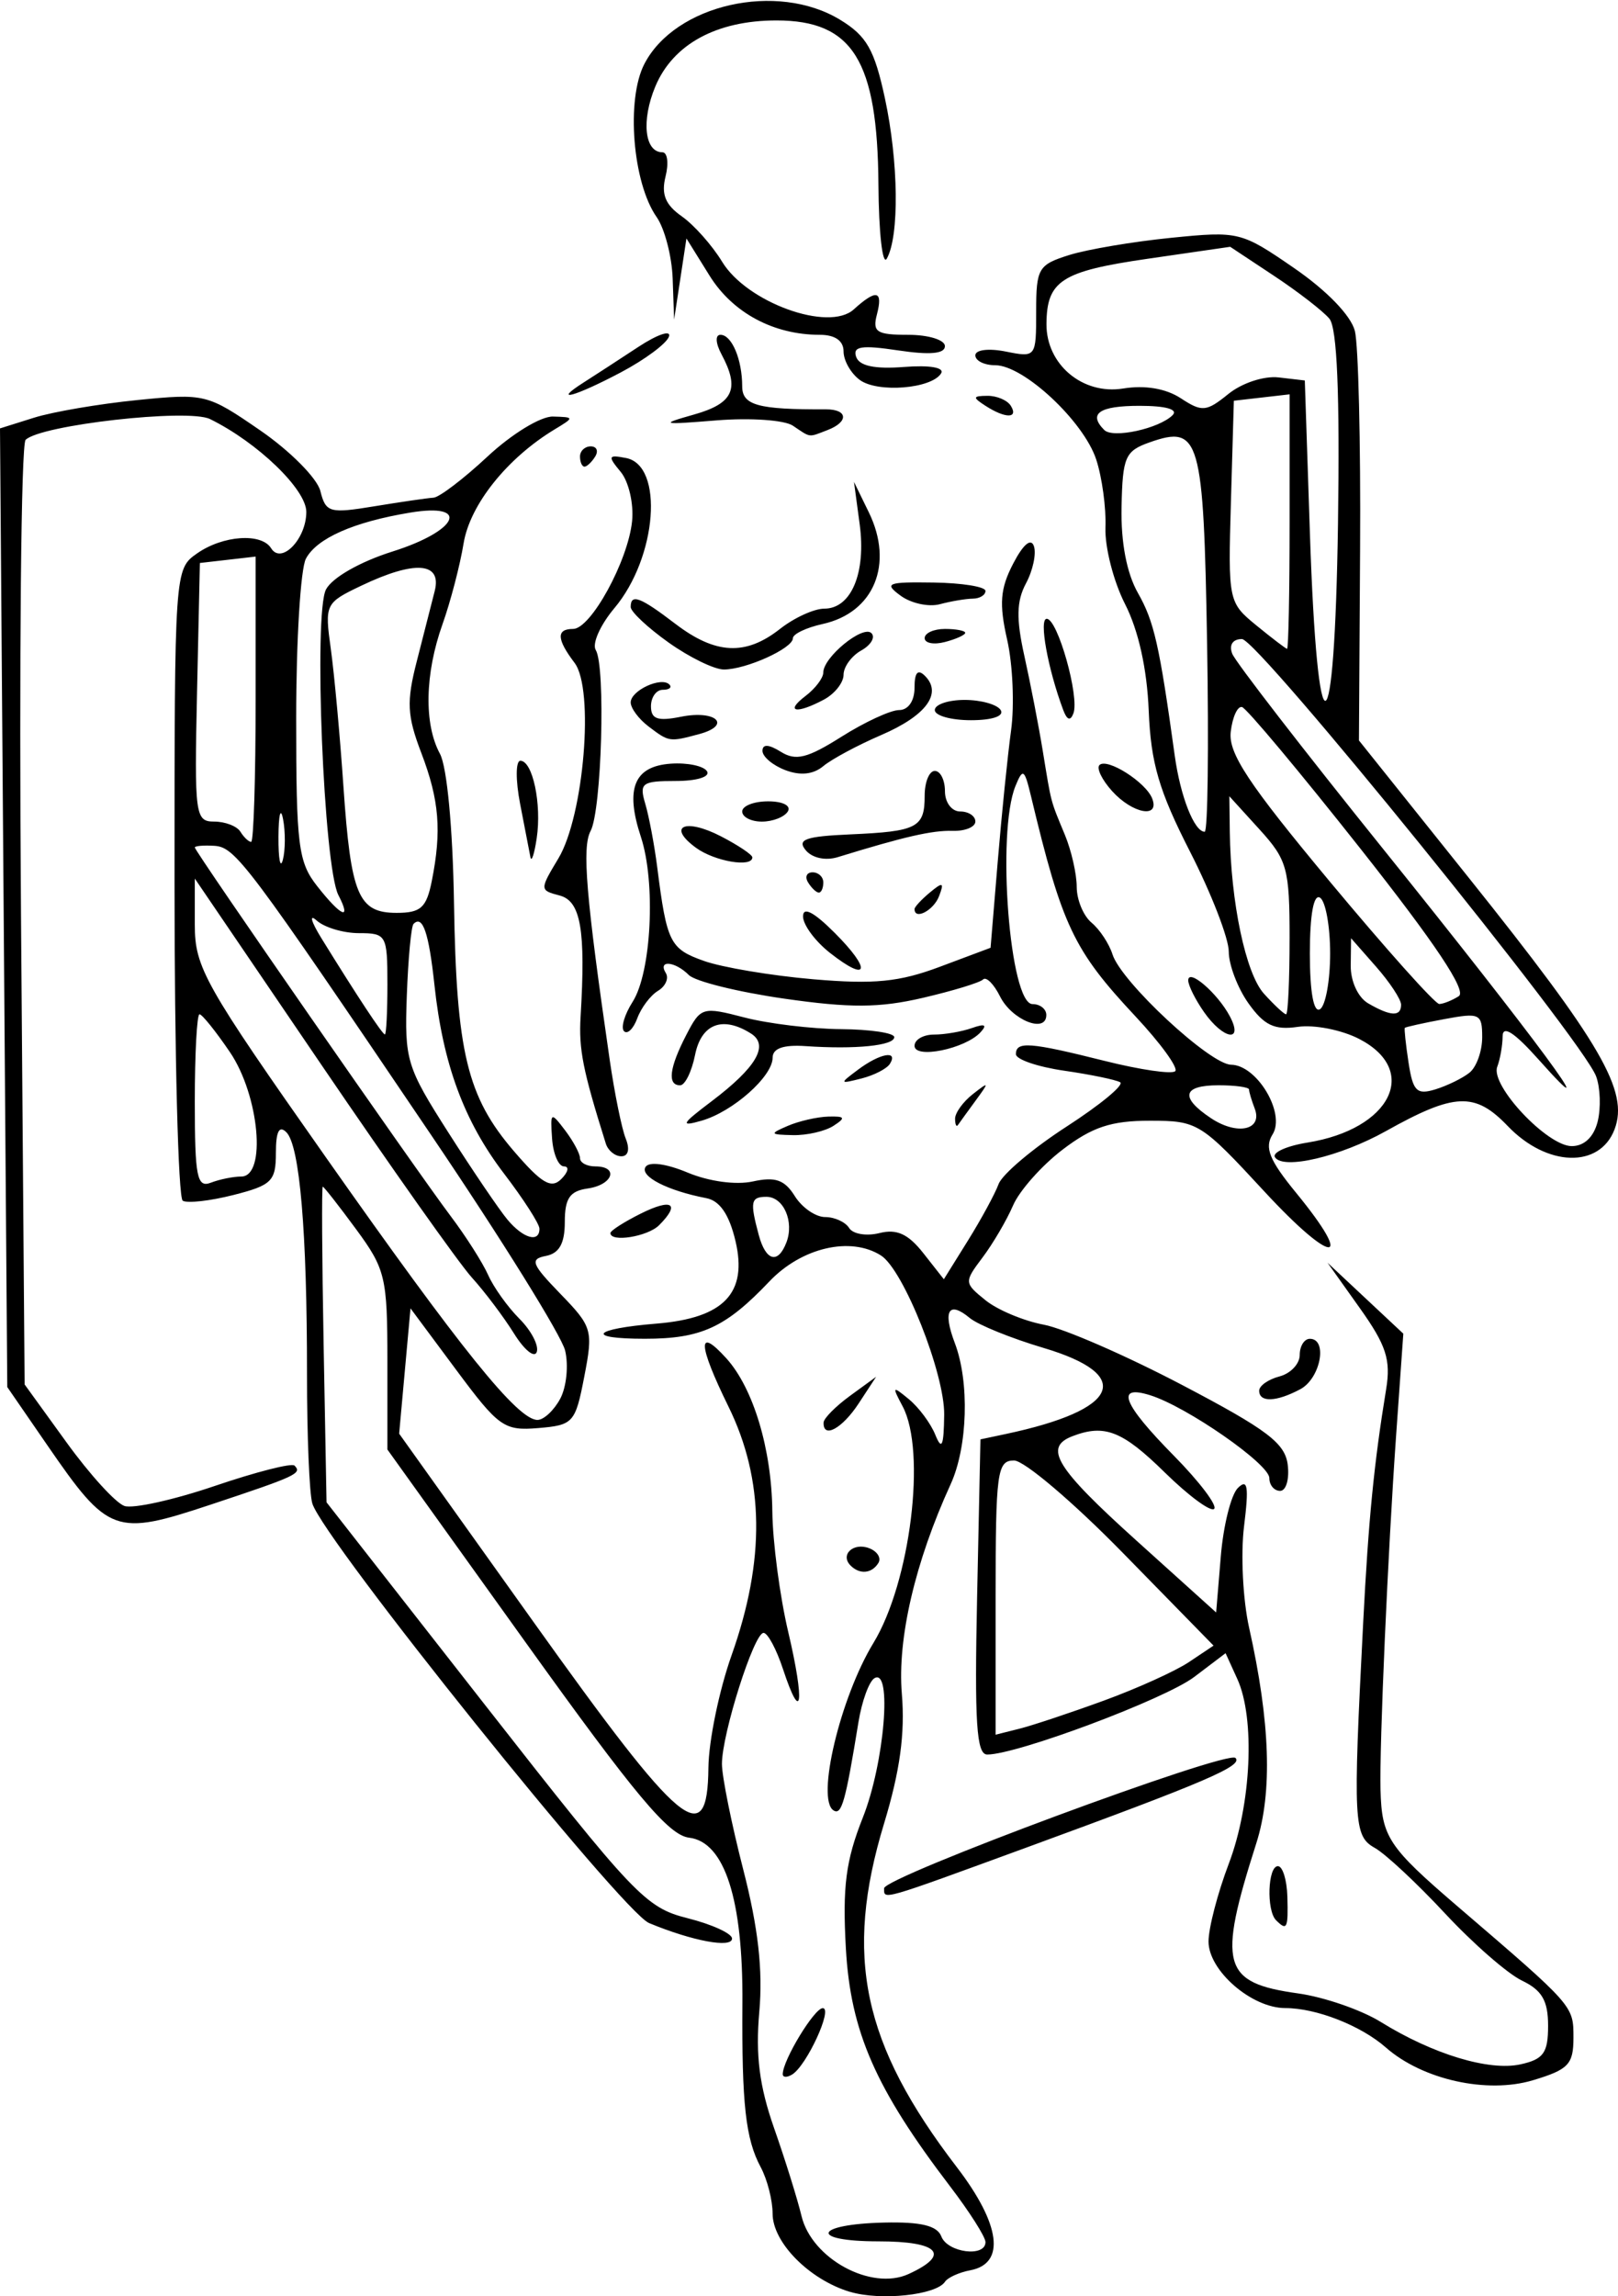 <svg xmlns="http://www.w3.org/2000/svg" xmlns:svg="http://www.w3.org/2000/svg" id="svg2" width="159.617" height="226.432" version="1.1"><g id="layer1" transform="translate(-592.915,-622.305)"><path style="fill:#000" id="path3201" d="m 676.752,848.296 c -4.01,-1.215 -7.619,-4.87 -7.619,-7.716 0,-1.315 -0.528,-3.374 -1.173,-4.576 -1.49,-2.776 -1.873,-6.209 -1.805,-16.184 0.07,-10.225 -1.754,-15.885 -5.254,-16.306 -2.029,-0.244 -5.296,-4.145 -16.156,-19.291 l -13.613,-18.986 0,-8.762 c 0,-8.217 -0.192,-9.023 -3.087,-12.959 -1.698,-2.308 -3.178,-4.197 -3.29,-4.197 -0.112,0 -0.074,7.003 0.085,15.562 l 0.288,15.562 15.612,19.952 c 14.74,18.837 15.857,20.013 20.002,21.057 2.414,0.608 4.39,1.511 4.39,2.006 0,0.977 -3.907,0.249 -8.184,-1.525 -2.66,-1.103 -32.126,-37.8 -33.221,-41.372 -0.293,-0.958 -0.53,-6.691 -0.526,-12.741 0.009,-14.035 -0.716,-22.547 -2.032,-23.863 -0.716,-0.716 -1.037,-0.084 -1.037,2.041 0,2.779 -0.408,3.182 -4.19,4.142 -2.304,0.585 -4.554,0.838 -5,0.563 -0.446,-0.275 -0.81,-14.399 -0.81,-31.385 0,-30.781 0.007,-30.889 2.223,-32.441 2.548,-1.785 6.355,-2.05 7.308,-0.508 1.008,1.632 3.47,-0.913 3.47,-3.587 0,-2.218 -4.805,-6.848 -9.5,-9.155 -2.159,-1.06 -16.722,0.582 -18.192,2.051 -0.445,0.445 -0.648,21.584 -0.453,46.975 l 0.356,46.167 4.144,5.727 c 2.279,3.15 4.845,5.965 5.701,6.256 0.856,0.291 4.87,-0.598 8.919,-1.975 4.049,-1.377 7.586,-2.28 7.86,-2.006 0.771,0.771 0.206,1.034 -8.271,3.85 -9.436,3.134 -10.083,2.899 -16.121,-5.869 l -3.943,-5.725 -0.359,-47.265 -0.359,-47.265 3.359,-1.055 c 1.847,-0.581 6.424,-1.362 10.171,-1.737 6.686,-0.669 6.912,-0.613 12.156,2.999 2.939,2.024 5.602,4.71 5.918,5.968 0.535,2.131 0.9,2.234 5.344,1.503 2.623,-0.432 5.24,-0.812 5.814,-0.845 0.574,-0.033 2.975,-1.86 5.334,-4.06 2.385,-2.224 5.251,-3.974 6.456,-3.941 2.117,0.058 2.121,0.086 0.19,1.25 -4.703,2.835 -8.383,7.436 -9.009,11.262 -0.354,2.161 -1.289,5.744 -2.079,7.962 -1.745,4.9 -1.842,9.848 -0.252,12.782 0.695,1.283 1.266,7.343 1.384,14.684 0.236,14.752 1.29,19.121 5.909,24.495 2.739,3.187 3.686,3.743 4.678,2.75 0.685,-0.685 0.803,-1.245 0.263,-1.245 -0.54,0 -1.068,-1.238 -1.174,-2.75 -0.183,-2.625 -0.125,-2.662 1.282,-0.809 0.811,1.068 1.474,2.305 1.474,2.75 0,0.445 0.675,0.809 1.5,0.809 2.372,0 1.744,1.826 -0.75,2.18 -1.759,0.25 -2.25,0.97 -2.25,3.302 0,2.108 -0.544,3.088 -1.855,3.344 -1.617,0.315 -1.435,0.795 1.422,3.743 3.146,3.246 3.241,3.573 2.355,8.156 -0.881,4.564 -1.082,4.788 -4.535,5.077 -3.38,0.283 -3.903,-0.088 -8.111,-5.751 l -4.498,-6.053 -0.56,6.178 -0.56,6.178 13.259,18.572 c 14.652,20.523 17.163,22.615 17.25,14.367 0.028,-2.637 1.057,-7.63 2.288,-11.096 3.333,-9.387 3.234,-17.298 -0.308,-24.511 -3.026,-6.162 -3.106,-7.958 -0.211,-4.76 2.662,2.942 4.471,8.951 4.536,15.072 0.032,3.025 0.737,8.378 1.566,11.895 1.658,7.035 1.341,9.297 -0.515,3.672 -0.647,-1.962 -1.51,-3.567 -1.917,-3.567 -0.943,0 -4.105,9.952 -4.105,12.921 0,1.235 0.945,5.92 2.101,10.412 1.477,5.743 1.948,9.904 1.585,14.02 -0.38,4.317 0.004,7.336 1.465,11.5 1.09,3.105 2.304,6.996 2.699,8.646 1.008,4.213 6.879,7.4 10.551,5.727 4.217,-1.922 3.02,-3.227 -2.961,-3.227 -6.904,0 -6.377,-1.695 0.575,-1.852 3.627,-0.082 5.221,0.306 5.629,1.369 0.614,1.601 4.355,2.081 4.355,0.559 0,-0.508 -1.569,-2.978 -3.486,-5.49 -7.367,-9.651 -9.827,-15.266 -10.287,-23.474 -0.342,-6.095 -0.008,-8.665 1.673,-12.899 2.135,-5.375 2.919,-14.837 1.139,-13.737 -0.529,0.327 -1.234,2.266 -1.567,4.309 -1.287,7.889 -1.661,9.216 -2.458,8.723 -1.738,-1.074 0.658,-11.138 3.93,-16.509 3.65,-5.992 5.244,-18.902 2.881,-23.337 -1.065,-1.999 -1.018,-2.052 0.623,-0.698 0.977,0.806 2.147,2.381 2.6,3.5 0.641,1.581 0.837,1.143 0.878,-1.965 0.054,-4.061 -4.008,-14.296 -6.236,-15.712 -3,-1.907 -7.828,-0.784 -11.008,2.56 -4.323,4.547 -6.726,5.652 -12.284,5.652 -5.953,0 -5.201,-0.976 1.15,-1.494 6.651,-0.542 9.004,-3.005 7.788,-8.15 -0.615,-2.601 -1.543,-3.965 -2.873,-4.22 -3.824,-0.735 -6.577,-2.145 -6.002,-3.074 0.345,-0.558 2.043,-0.331 4.164,0.555 2.093,0.875 4.764,1.237 6.427,0.872 2.212,-0.486 3.133,-0.165 4.137,1.443 0.71,1.138 2.057,2.068 2.992,2.068 0.935,0 2.001,0.486 2.369,1.081 0.367,0.595 1.711,0.819 2.986,0.499 1.719,-0.431 2.839,0.081 4.337,1.985 l 2.019,2.567 2.377,-3.816 c 1.307,-2.099 2.668,-4.604 3.024,-5.568 0.355,-0.964 3.375,-3.515 6.71,-5.671 3.335,-2.155 5.711,-4.122 5.281,-4.371 -0.43,-0.248 -2.92,-0.762 -5.533,-1.14 -2.612,-0.379 -4.75,-1.111 -4.75,-1.627 0,-1.292 1.376,-1.188 8.753,0.661 3.509,0.88 6.644,1.337 6.965,1.015 0.322,-0.322 -1.447,-2.757 -3.931,-5.412 -6.108,-6.53 -7.228,-8.89 -10.298,-21.703 -0.646,-2.695 -0.802,-2.797 -1.534,-1 -1.881,4.615 -0.559,21.5 1.684,21.5 0.748,0 1.361,0.483 1.361,1.073 0,1.866 -3.402,0.505 -4.564,-1.826 -0.613,-1.229 -1.367,-1.983 -1.675,-1.674 -0.309,0.309 -2.995,1.127 -5.969,1.818 -4.263,0.991 -7.156,1.006 -13.663,0.07 -4.54,-0.653 -8.766,-1.699 -9.391,-2.324 -1.37,-1.37 -3.092,-1.52 -2.275,-0.199 0.319,0.516 -0.026,1.304 -0.766,1.75 -0.741,0.446 -1.661,1.663 -2.045,2.705 -0.384,1.041 -0.973,1.618 -1.31,1.281 -0.337,-0.337 0.044,-1.638 0.845,-2.893 1.859,-2.91 2.303,-11.768 0.816,-16.274 -1.572,-4.762 -0.671,-6.962 2.956,-7.214 1.637,-0.114 3.243,0.224 3.569,0.75 0.336,0.543 -0.998,0.957 -3.084,0.957 -3.343,0 -3.615,0.203 -3.007,2.25 0.368,1.238 0.898,4.05 1.179,6.25 0.949,7.446 1.25,8.049 4.601,9.241 1.806,0.642 6.66,1.456 10.784,1.81 6.023,0.516 8.485,0.274 12.5,-1.231 l 5,-1.873 0.704,-8.473 c 0.387,-4.66 0.982,-10.498 1.321,-12.973 0.339,-2.475 0.165,-6.493 -0.388,-8.928 -0.806,-3.551 -0.689,-5.036 0.59,-7.5 0.996,-1.918 1.766,-2.566 2.05,-1.723 0.25,0.742 -0.102,2.389 -0.782,3.661 -0.938,1.752 -0.977,3.484 -0.163,7.151 0.591,2.662 1.407,6.864 1.812,9.339 0.875,5.338 0.733,4.799 2.189,8.315 0.641,1.548 1.166,3.856 1.166,5.128 0,1.272 0.658,2.858 1.461,3.525 0.804,0.667 1.736,2.078 2.071,3.135 0.858,2.705 9.614,10.846 11.694,10.874 2.564,0.034 5.403,4.802 4.094,6.874 -0.818,1.295 -0.32,2.531 2.319,5.752 5.915,7.222 3.594,7.143 -3.107,-0.106 -6.3,-6.816 -6.593,-6.997 -11.328,-6.997 -3.804,0 -5.673,0.62 -8.601,2.853 -2.057,1.569 -4.254,4.044 -4.882,5.5 -0.628,1.456 -1.981,3.763 -3.007,5.127 -1.833,2.438 -1.828,2.51 0.282,4.218 1.18,0.956 3.771,2.043 5.756,2.415 1.985,0.372 8.141,3.055 13.679,5.962 8.367,4.391 10.123,5.719 10.386,7.855 0.174,1.414 -0.163,2.57 -0.75,2.57 -0.587,0 -1.066,-0.57 -1.066,-1.266 0,-1.381 -8.134,-7.032 -11.75,-8.164 -3.473,-1.087 -2.721,0.835 2.33,5.958 2.519,2.555 4.309,4.916 3.979,5.246 -0.33,0.33 -2.521,-1.284 -4.868,-3.587 -4.184,-4.107 -5.94,-4.797 -9.109,-3.581 -2.885,1.107 -1.657,3.113 6.295,10.282 l 7.877,7.101 0.459,-5.53 c 0.252,-3.041 1.01,-6.077 1.685,-6.745 0.968,-0.959 1.096,-0.16 0.608,3.785 -0.34,2.75 -0.114,7.25 0.501,10 2.085,9.311 2.316,16.212 0.712,21.237 -3.846,12.047 -3.367,13.773 4.114,14.816 2.568,0.358 6.243,1.627 8.168,2.819 5.128,3.177 10.673,4.859 13.775,4.177 2.276,-0.5 2.725,-1.127 2.725,-3.81 0,-2.465 -0.599,-3.499 -2.576,-4.447 -1.417,-0.679 -4.834,-3.661 -7.594,-6.627 -2.76,-2.966 -5.876,-5.872 -6.924,-6.458 -2.093,-1.171 -2.161,-2.485 -1.148,-22.207 0.523,-10.186 1.066,-15.704 2.266,-23.03 0.475,-2.901 0.011,-4.327 -2.604,-8 l -3.182,-4.47 3.74,3.5 3.74,3.5 -0.708,10 c -0.818,11.554 -1.658,30.626 -1.541,35 0.124,4.643 0.768,5.612 7.635,11.5 11.452,9.819 11.398,9.758 11.398,12.914 0,2.64 -0.486,3.151 -4.003,4.205 -4.532,1.358 -10.892,-0.058 -14.497,-3.227 -2.464,-2.166 -6.867,-3.892 -9.93,-3.892 -3.314,0 -7.57,-3.689 -7.57,-6.562 0,-1.329 0.9,-4.784 2,-7.677 2.223,-5.85 2.615,-14.319 0.841,-18.211 l -1.159,-2.544 -3.091,2.342 c -2.887,2.188 -17.471,7.652 -20.424,7.652 -1.06,0 -1.26,-3.129 -0.997,-15.539 l 0.33,-15.539 2.5,-0.53 c 11.242,-2.383 12.741,-5.81 3.713,-8.491 -3.183,-0.945 -6.456,-2.273 -7.274,-2.952 -2.078,-1.725 -2.679,-0.711 -1.467,2.477 1.462,3.845 1.272,10.239 -0.414,13.922 -3.503,7.655 -5.268,15.228 -4.813,20.655 0.328,3.908 -0.181,7.621 -1.755,12.802 -3.97,13.07 -2.132,21.74 7.182,33.886 4.322,5.636 4.828,9.505 1.328,10.163 -1.1,0.207 -2.225,0.717 -2.5,1.135 -0.867,1.315 -6.382,1.895 -9.381,0.986 z m 25.047,-58.295 c 3.289,-1.2 7.073,-2.911 8.407,-3.804 l 2.427,-1.623 -8.931,-9.127 c -4.912,-5.02 -9.75,-9.127 -10.75,-9.127 -1.669,0 -1.819,1.115 -1.819,13.519 l 0,13.519 2.343,-0.588 c 1.288,-0.323 5.034,-1.569 8.323,-2.769 z m -53.616,-29.774 c 0.616,-1.151 0.833,-3.289 0.482,-4.75 -0.351,-1.461 -6.27,-10.982 -13.153,-21.157 -18.3,-27.054 -19.377,-28.489 -21.474,-28.613 -1.047,-0.062 -1.905,0.012 -1.905,0.165 0,0.386 21.879,31.896 25.229,36.334 1.501,1.988 3.17,4.609 3.71,5.825 0.54,1.216 1.928,3.156 3.084,4.312 1.156,1.156 1.927,2.628 1.713,3.269 -0.214,0.642 -1.224,-0.174 -2.245,-1.812 -1.021,-1.639 -2.895,-4.125 -4.164,-5.525 -1.27,-1.4 -7.938,-10.824 -14.818,-20.941 l -12.509,-18.396 0,4.553 c 0,4.222 0.941,5.891 12.935,22.941 13.343,18.968 18.922,25.888 20.87,25.888 0.618,0 1.629,-0.942 2.245,-2.093 z m 22.312,-15.407 c 0.789,-2.057 -0.28,-4.5 -1.969,-4.5 -1.546,0 -1.642,0.471 -0.763,3.75 0.694,2.591 1.898,2.922 2.731,0.75 z m -24.362,-1.356 c 0,-0.471 -1.568,-2.91 -3.485,-5.42 -3.96,-5.186 -6.035,-10.804 -6.874,-18.609 -0.556,-5.17 -1.159,-6.93 -2.063,-6.026 -0.232,0.232 -0.531,3.425 -0.664,7.095 -0.23,6.346 -0.029,7.007 4.111,13.494 2.394,3.752 5.013,7.609 5.819,8.572 1.559,1.861 3.156,2.313 3.156,0.894 z m -29.418,-5.144 c 2.512,0 1.783,-7.998 -1.118,-12.268 -1.395,-2.053 -2.745,-3.732 -3,-3.732 -0.255,0 -0.464,3.873 -0.464,8.607 0,7.438 0.215,8.525 1.582,8 0.87,-0.334 2.22,-0.607 3,-0.607 z m 99.976,-6.711 c -0.307,-0.799 -0.557,-1.641 -0.557,-1.871 0,-0.23 -1.35,-0.418 -3,-0.418 -3.568,0 -3.844,1.196 -0.75,3.25 2.6,1.727 5.123,1.164 4.307,-0.961 z M 631.133,719.32 c 0,-4.81 -0.107,-5 -2.8,-5 -1.54,0 -3.423,-0.562 -4.183,-1.25 -0.761,-0.688 -0.549,0.1 0.471,1.75 3.539,5.725 6.014,9.475 6.263,9.488 0.138,0.007 0.25,-2.238 0.25,-4.988 z m -4.835,-8.75 c -1.454,-2.81 -2.465,-27.822 -1.219,-30.15 0.625,-1.167 3.364,-2.726 6.563,-3.734 6.471,-2.04 7.736,-4.828 1.741,-3.835 -5.583,0.924 -9.209,2.525 -10.288,4.541 -0.529,0.988 -0.962,8.066 -0.962,15.728 0,12.579 0.201,14.187 2.073,16.566 2.371,3.015 3.425,3.46 2.093,0.885 z m 9.21,-1.375 c 0.992,-4.96 0.744,-7.996 -1.031,-12.645 -1.405,-3.678 -1.473,-5.05 -0.447,-9.033 0.665,-2.583 1.463,-5.709 1.773,-6.947 0.711,-2.839 -1.967,-3.03 -7.24,-0.515 -3.568,1.701 -3.626,1.822 -3.012,6.25 0.344,2.483 0.903,8.565 1.241,13.515 0.736,10.76 1.467,12.5 5.251,12.5 2.381,0 2.941,-0.505 3.465,-3.125 z m -14.668,-6.113 c -0.239,-1.244 -0.444,-0.462 -0.455,1.738 -0.011,2.2 0.185,3.218 0.435,2.262 0.25,-0.956 0.259,-2.756 0.02,-4 z m -2.707,-11.828 0,-14.066 -2.75,0.316 -2.75,0.316 -0.28,12.75 c -0.266,12.115 -0.182,12.75 1.691,12.75 1.084,0 2.249,0.45 2.589,1 0.34,0.55 0.816,1 1.059,1 0.243,0 0.441,-6.33 0.441,-14.066 z m 52,135.576 c 0,-1.372 3.117,-6.509 3.949,-6.509 1.022,0 -1.584,5.656 -3.012,6.539 -0.515,0.318 -0.937,0.305 -0.937,-0.03 z m 48.667,-15.176 c -0.967,-0.967 -0.819,-5.333 0.181,-5.333 0.466,0 0.886,1.35 0.933,3 0.09,3.155 -0.034,3.414 -1.114,2.333 z m -38.667,-3.151 c 0,-1.111 33.853,-13.663 34.663,-12.853 0.773,0.773 -2.936,2.364 -20.499,8.791 -14.647,5.36 -14.164,5.221 -14.164,4.062 z m -3.306,-31.822 c -1.065,-1.065 0.27,-2.312 1.832,-1.712 0.804,0.309 1.213,0.964 0.909,1.456 -0.648,1.049 -1.837,1.16 -2.741,0.256 z m -2.662,-14.111 c 0.017,-0.412 1.19,-1.595 2.606,-2.627 l 2.575,-1.877 -1.721,2.627 c -1.627,2.484 -3.528,3.515 -3.46,1.877 z m 42.969,-3.133 c 0,-0.486 0.9,-1.119 2,-1.406 1.1,-0.288 2,-1.24 2,-2.117 0,-0.876 0.45,-1.594 1,-1.594 1.788,0 1.054,3.901 -0.934,4.965 -2.37,1.268 -4.066,1.332 -4.066,0.152 z m -64,-15.543 c 0,-0.235 1.35,-1.1 3,-1.923 3.076,-1.534 3.935,-0.985 1.8,1.15 -1.123,1.123 -4.8,1.715 -4.8,0.773 z m 65.557,-7.481 c -0.286,-0.463 1.159,-1.113 3.211,-1.443 8.218,-1.322 11.107,-7.111 5.1,-10.218 -1.723,-0.891 -4.445,-1.427 -6.05,-1.192 -2.308,0.339 -3.325,-0.144 -4.868,-2.31 -1.073,-1.506 -1.95,-3.806 -1.95,-5.112 0,-1.305 -1.718,-5.736 -3.818,-9.846 -3.069,-6.007 -3.869,-8.736 -4.079,-13.916 -0.166,-4.108 -1.011,-7.914 -2.332,-10.5 -1.14,-2.231 -2.01,-5.631 -1.935,-7.556 0.075,-1.925 -0.334,-4.94 -0.911,-6.7 -1.235,-3.771 -7.156,-9.3 -9.96,-9.3 -1.081,0 -1.965,-0.439 -1.965,-0.975 0,-0.55 1.308,-0.713 3,-0.375 2.981,0.596 3,0.572 3,-3.947 0,-4.255 0.209,-4.613 3.25,-5.567 1.788,-0.561 6.316,-1.326 10.062,-1.701 6.686,-0.669 6.912,-0.613 12.156,2.999 3.215,2.214 5.594,4.679 5.973,6.187 0.346,1.379 0.578,11.028 0.515,21.442 l -0.114,18.935 10.829,13.534 c 13.095,16.367 15.815,21.059 14.387,24.816 -1.471,3.868 -6.672,3.708 -10.536,-0.326 -3.235,-3.377 -5.243,-3.293 -12.022,0.498 -4.497,2.515 -10.156,3.845 -10.943,2.572 z m 31.833,-3.51 c 0.334,-1.33 0.266,-3.338 -0.15,-4.463 -1.327,-3.586 -33.359,-43.12 -34.938,-43.12 -0.911,0 -1.295,0.577 -0.961,1.446 0.305,0.795 7.004,9.458 14.886,19.25 14.919,18.535 22.505,28.802 15.371,20.804 -2.417,-2.71 -3.573,-3.462 -3.583,-2.332 -0.008,0.918 -0.247,2.272 -0.53,3.011 -0.701,1.827 4.932,7.821 7.35,7.821 1.226,0 2.173,-0.896 2.555,-2.417 z m -12.64,-4.827 c 0.688,-0.55 1.25,-2.12 1.25,-3.489 0,-2.334 -0.234,-2.445 -3.75,-1.788 -2.062,0.385 -3.809,0.773 -3.881,0.861 -0.072,0.088 0.093,1.637 0.368,3.441 0.427,2.802 0.81,3.185 2.631,2.628 1.173,-0.359 2.695,-1.102 3.382,-1.652 z m -17.75,-13.239 c 0,-6.9 -0.232,-7.739 -2.971,-10.75 l -2.971,-3.266 0.044,3.5 c 0.087,6.956 1.569,13.979 3.369,15.969 1.011,1.117 1.994,2.031 2.183,2.031 0.19,0 0.345,-3.368 0.345,-7.484 z m 4,1.484 c 0,-2.685 -0.45,-5.16 -1,-5.5 -0.625,-0.386 -1,1.676 -1,5.5 0,3.824 0.375,5.886 1,5.5 0.55,-0.34 1,-2.815 1,-5.5 z m 7,5.056 c 0,-0.519 -1.111,-2.207 -2.468,-3.75 l -2.468,-2.806 -0.032,2.7 c -0.018,1.543 0.719,3.137 1.718,3.72 2.219,1.292 3.25,1.335 3.25,0.136 z m 5.692,-0.844 c 0.808,-0.514 -2.309,-5.187 -9.692,-14.531 -5.986,-7.575 -11.247,-13.865 -11.692,-13.977 -0.445,-0.112 -0.946,0.989 -1.115,2.448 -0.244,2.111 1.746,5.118 9.766,14.75 5.54,6.654 10.403,12.091 10.807,12.083 0.404,-0.008 1.27,-0.356 1.926,-0.773 z m -24.83,-34.778 c -0.347,-20.294 -0.712,-21.576 -5.654,-19.837 -2.432,0.855 -2.683,1.43 -2.786,6.377 -0.072,3.493 0.506,6.526 1.616,8.482 1.598,2.814 2.115,5.096 3.633,16.045 0.558,4.026 1.926,7.5 2.954,7.5 0.305,0 0.412,-8.355 0.237,-18.567 z m 12.063,-32.025 c -0.616,-0.743 -3.07,-2.642 -5.452,-4.22 l -4.332,-2.869 -8.164,1.184 c -8.489,1.231 -9.934,2.164 -9.961,6.432 -0.025,3.986 3.568,7.006 7.565,6.358 2.156,-0.35 4.216,-10e-4 5.686,0.962 2.098,1.375 2.519,1.337 4.692,-0.422 1.34,-1.085 3.517,-1.801 4.964,-1.633 l 2.578,0.3 0.5,15 c 0.751,22.528 2.442,21.997 2.773,-0.87 0.185,-12.842 -0.086,-19.302 -0.848,-20.221 z m -3.924,20.025 0,-12.566 -2.75,0.316 -2.75,0.316 -0.288,9.932 c -0.285,9.806 -0.253,9.961 2.5,12.214 1.534,1.255 2.901,2.298 3.038,2.318 0.138,0.02 0.25,-5.619 0.25,-12.53 z m -11.55,-10.504 c 0.588,-0.576 -0.648,-0.929 -3.25,-0.929 -3.976,0 -5.098,0.769 -3.48,2.387 0.851,0.851 5.371,-0.128 6.73,-1.457 z m -55.905,71.821 c -2.269,-7.224 -2.682,-9.301 -2.489,-12.52 0.513,-8.551 0.021,-11.397 -2.064,-11.943 -1.981,-0.518 -1.983,-0.567 -0.127,-3.656 2.522,-4.197 3.559,-16.695 1.6,-19.281 -1.775,-2.342 -1.819,-3.35 -0.149,-3.35 1.75,0 5.422,-6.704 5.82,-10.625 0.174,-1.719 -0.333,-3.908 -1.127,-4.865 -1.295,-1.56 -1.241,-1.702 0.524,-1.365 3.772,0.72 3.072,9.796 -1.143,14.805 -1.393,1.655 -2.22,3.514 -1.838,4.131 0.987,1.597 0.582,15.803 -0.509,17.841 -0.861,1.608 -0.457,6.434 1.886,22.578 0.479,3.3 1.189,6.787 1.578,7.75 0.427,1.056 0.256,1.75 -0.431,1.75 -0.626,0 -1.315,-0.562 -1.531,-1.25 z m 17.955,-1.75 c 1.1,-0.473 2.9,-0.884 4,-0.914 1.651,-0.045 1.738,0.114 0.5,0.914 -0.825,0.533 -2.625,0.945 -4,0.914 -2.29,-0.05 -2.332,-0.127 -0.5,-0.914 z m -7.529,-2.417 c 4.431,-3.348 5.707,-5.538 3.895,-6.686 -2.794,-1.77 -4.902,-0.966 -5.516,2.104 -0.33,1.65 -0.994,3 -1.475,3 -1.28,0 -1.073,-1.717 0.599,-4.949 1.433,-2.771 1.592,-2.819 5.75,-1.738 2.352,0.612 6.639,1.129 9.526,1.15 2.888,0.021 5.25,0.375 5.25,0.787 0,0.837 -3.823,1.224 -8.75,0.886 -2.193,-0.15 -3.25,0.222 -3.25,1.146 0,1.846 -3.92,5.321 -7,6.205 -2.154,0.618 -2.02,0.355 0.971,-1.905 z m 24.029,1.706 c 0,-0.574 0.787,-1.662 1.75,-2.417 1.619,-1.27 1.64,-1.222 0.283,0.628 -0.807,1.1 -1.594,2.188 -1.75,2.417 -0.156,0.229 -0.283,-0.053 -0.283,-0.628 z m -9.559,-4.839 c 2.15,-1.606 3.979,-1.94 3.133,-0.571 -0.299,0.484 -1.563,1.136 -2.809,1.45 -2.186,0.551 -2.197,0.52 -0.324,-0.879 z m 5.559,-2.342 c 0,-0.61 0.863,-1.108 1.918,-1.108 1.055,0 2.743,-0.291 3.75,-0.647 1.28,-0.452 1.53,-0.323 0.832,0.429 -1.513,1.629 -6.5,2.646 -6.5,1.326 z m 28.557,-3.331 c -0.856,-1.222 -1.557,-2.627 -1.557,-3.122 0,-1.224 2.877,1.247 4.09,3.513 1.422,2.657 -0.619,2.343 -2.533,-0.39 z m -36.904,-5.836 c -1.459,-1.148 -2.653,-2.764 -2.653,-3.591 0,-0.994 1.06,-0.445 3.122,1.617 3.668,3.668 3.355,4.982 -0.469,1.973 z m 8.347,-4.319 c 0,-0.208 0.685,-0.946 1.523,-1.641 1.273,-1.057 1.42,-0.995 0.893,0.378 -0.538,1.402 -2.416,2.384 -2.416,1.264 z m -10.5,-2.622 c -0.34,-0.55 -0.141,-1 0.441,-1 0.582,0 1.059,0.45 1.059,1 0,0.55 -0.198,1 -0.441,1 -0.243,0 -0.719,-0.45 -1.059,-1 z m -27.394,-2.5 c -0.106,-0.55 -0.563,-2.913 -1.016,-5.25 -0.452,-2.337 -0.441,-4.25 0.025,-4.25 1.213,0 2.115,4.265 1.613,7.629 -0.236,1.579 -0.515,2.421 -0.622,1.871 z m 16.336,-0.918 c -2.907,-2.126 -1.08,-2.963 2.464,-1.13 1.701,0.88 3.093,1.813 3.093,2.074 0,1.028 -3.726,0.395 -5.557,-0.944 z m 10.823,0.238 c -0.881,-1.062 -0.02,-1.367 4.402,-1.561 6.612,-0.291 7.333,-0.666 7.333,-3.818 0,-1.343 0.45,-2.441 1,-2.441 0.55,0 1,0.9 1,2 0,1.111 0.667,2 1.5,2 0.825,0 1.5,0.445 1.5,0.989 0,0.544 -1.012,0.959 -2.25,0.923 -2.012,-0.059 -4.745,0.567 -11.32,2.59 -1.211,0.373 -2.524,0.09 -3.164,-0.682 z m -6.266,-3.82 c 0,-0.55 1.152,-1 2.559,-1 1.451,0 2.292,0.433 1.941,1 -0.34,0.55 -1.491,1 -2.559,1 -1.068,0 -1.941,-0.45 -1.941,-1 z m 36.494,-2.006 c -0.999,-1.103 -1.562,-2.26 -1.252,-2.569 0.747,-0.747 4.588,1.69 5.207,3.304 0.764,1.992 -1.943,1.489 -3.955,-0.735 z m -32.244,-2.072 c -1.238,-0.471 -2.25,-1.325 -2.25,-1.898 0,-0.686 0.62,-0.654 1.818,0.095 1.471,0.919 2.612,0.634 5.98,-1.492 2.289,-1.445 4.846,-2.627 5.682,-2.627 0.899,0 1.52,-0.898 1.52,-2.2 0,-1.513 0.322,-1.878 1.033,-1.167 1.731,1.731 0.105,3.924 -4.323,5.831 -2.316,0.997 -4.885,2.376 -5.71,3.064 -0.989,0.825 -2.266,0.959 -3.75,0.394 z m -13.5,-4.314 c -0.963,-0.731 -1.75,-1.793 -1.75,-2.361 0,-1.171 3.01,-2.57 3.81,-1.77 0.288,0.288 -10e-4,0.524 -0.643,0.524 -0.642,0 -1.167,0.731 -1.167,1.625 0,1.267 0.651,1.495 2.961,1.033 3.476,-0.695 5.062,0.835 1.778,1.715 -2.931,0.785 -2.951,0.782 -4.989,-0.765 z m 28.25,-1.608 c 0,-0.55 1.323,-1 2.941,-1 1.618,0 3.219,0.45 3.559,1 0.368,0.595 -0.823,1 -2.941,1 -1.957,0 -3.559,-0.45 -3.559,-1 z m 12.671,0 c -1.523,-4.065 -2.416,-9 -1.629,-9 1.077,0 3.248,7.689 2.633,9.324 -0.294,0.781 -0.631,0.672 -1.004,-0.324 z m -25.421,-1.392 c 0.963,-0.731 1.75,-1.772 1.75,-2.313 0,-1.512 3.916,-4.712 4.748,-3.88 0.405,0.405 -0.048,1.174 -1.006,1.71 -0.958,0.536 -1.742,1.611 -1.742,2.39 0,0.778 -0.87,1.881 -1.934,2.45 -2.729,1.46 -3.905,1.229 -1.816,-0.357 z m -13.512,-5.268 c -2.056,-1.463 -3.738,-3.038 -3.738,-3.5 0,-1.348 0.923,-1.001 4.411,1.66 3.961,3.021 6.928,3.165 10.316,0.5 1.398,-1.1 3.366,-2 4.373,-2 2.657,0 4.135,-3.527 3.489,-8.325 l -0.562,-4.175 1.464,3 c 2.494,5.111 0.511,9.901 -4.56,11.015 -1.612,0.354 -2.931,0.986 -2.931,1.404 0,0.994 -4.613,3.081 -6.809,3.081 -0.943,0 -3.397,-1.197 -5.453,-2.66 z m 25.262,-0.434 c 0,-0.499 0.9,-0.906 2,-0.906 1.1,0 2,0.173 2,0.383 0,0.211 -0.9,0.619 -2,0.906 -1.1,0.288 -2,0.115 -2,-0.383 z m -2.372,-4.184 c -1.672,-1.227 -1.326,-1.365 3.249,-1.298 2.817,0.042 5.121,0.413 5.122,0.826 3.9e-4,0.412 -0.562,0.756 -1.249,0.764 -0.688,0.008 -2.15,0.254 -3.25,0.548 -1.1,0.294 -2.842,-0.084 -3.872,-0.839 z M 650.133,667.32 c 0,-0.55 0.477,-1 1.059,-1 0.582,0 0.781,0.45 0.441,1 -0.34,0.55 -0.816,1 -1.059,1 -0.243,0 -0.441,-0.45 -0.441,-1 z m 21,-3.04 c -0.825,-0.555 -4.2,-0.791 -7.5,-0.524 -5.512,0.446 -5.695,0.399 -2.25,-0.575 3.881,-1.097 4.535,-2.526 2.715,-5.927 -0.596,-1.113 -0.641,-1.934 -0.107,-1.934 1.114,0 2.142,2.438 2.142,5.082 0,1.866 1.566,2.296 8.25,2.267 2.181,-0.01 2.283,1.232 0.168,2.044 -1.928,0.74 -1.616,0.779 -3.418,-0.433 z m 19,-1.96 c -1.293,-0.835 -1.266,-0.971 0.191,-0.985 0.93,-0.008 1.969,0.435 2.309,0.985 0.782,1.266 -0.542,1.266 -2.5,0 z m -39.626,-2.309 c 1.031,-0.655 3.436,-2.219 5.345,-3.475 1.909,-1.256 3.285,-1.726 3.057,-1.044 -0.227,0.682 -2.366,2.272 -4.752,3.534 -4.545,2.404 -6.868,3.031 -3.65,0.986 z m 27.229,-0.24 c -0.882,-0.645 -1.603,-1.91 -1.603,-2.812 0,-1.055 -0.839,-1.64 -2.351,-1.64 -4.554,0 -8.589,-2.167 -10.872,-5.838 l -2.277,-3.662 -0.608,4 -0.608,4 -0.142,-4.027 c -0.078,-2.215 -0.792,-4.955 -1.586,-6.089 -2.367,-3.379 -3.023,-11.578 -1.208,-15.089 3.042,-5.882 13.096,-8.149 19.317,-4.356 2.616,1.595 3.382,2.939 4.416,7.746 1.345,6.257 1.432,13.577 0.188,15.799 -0.423,0.756 -0.796,-2.531 -0.829,-7.304 -0.085,-12.236 -2.536,-16.178 -10.061,-16.178 -5.903,0 -10.207,2.345 -11.948,6.511 -1.399,3.347 -1.062,6.489 0.695,6.489 0.502,0 0.642,1.074 0.313,2.387 -0.441,1.757 -0.02,2.793 1.596,3.925 1.207,0.846 3.003,2.865 3.989,4.488 2.441,4.013 10.507,6.934 12.977,4.698 2.243,-2.03 2.912,-1.883 2.288,0.502 -0.452,1.728 -0.031,2 3.094,2 1.99,0 3.617,0.501 3.617,1.114 0,0.757 -1.476,0.892 -4.609,0.422 -3.611,-0.541 -4.509,-0.404 -4.149,0.636 0.312,0.899 1.837,1.221 4.717,0.998 2.557,-0.198 4.019,0.056 3.661,0.635 -0.936,1.514 -6.246,1.942 -8.018,0.646 z"/></g></svg>